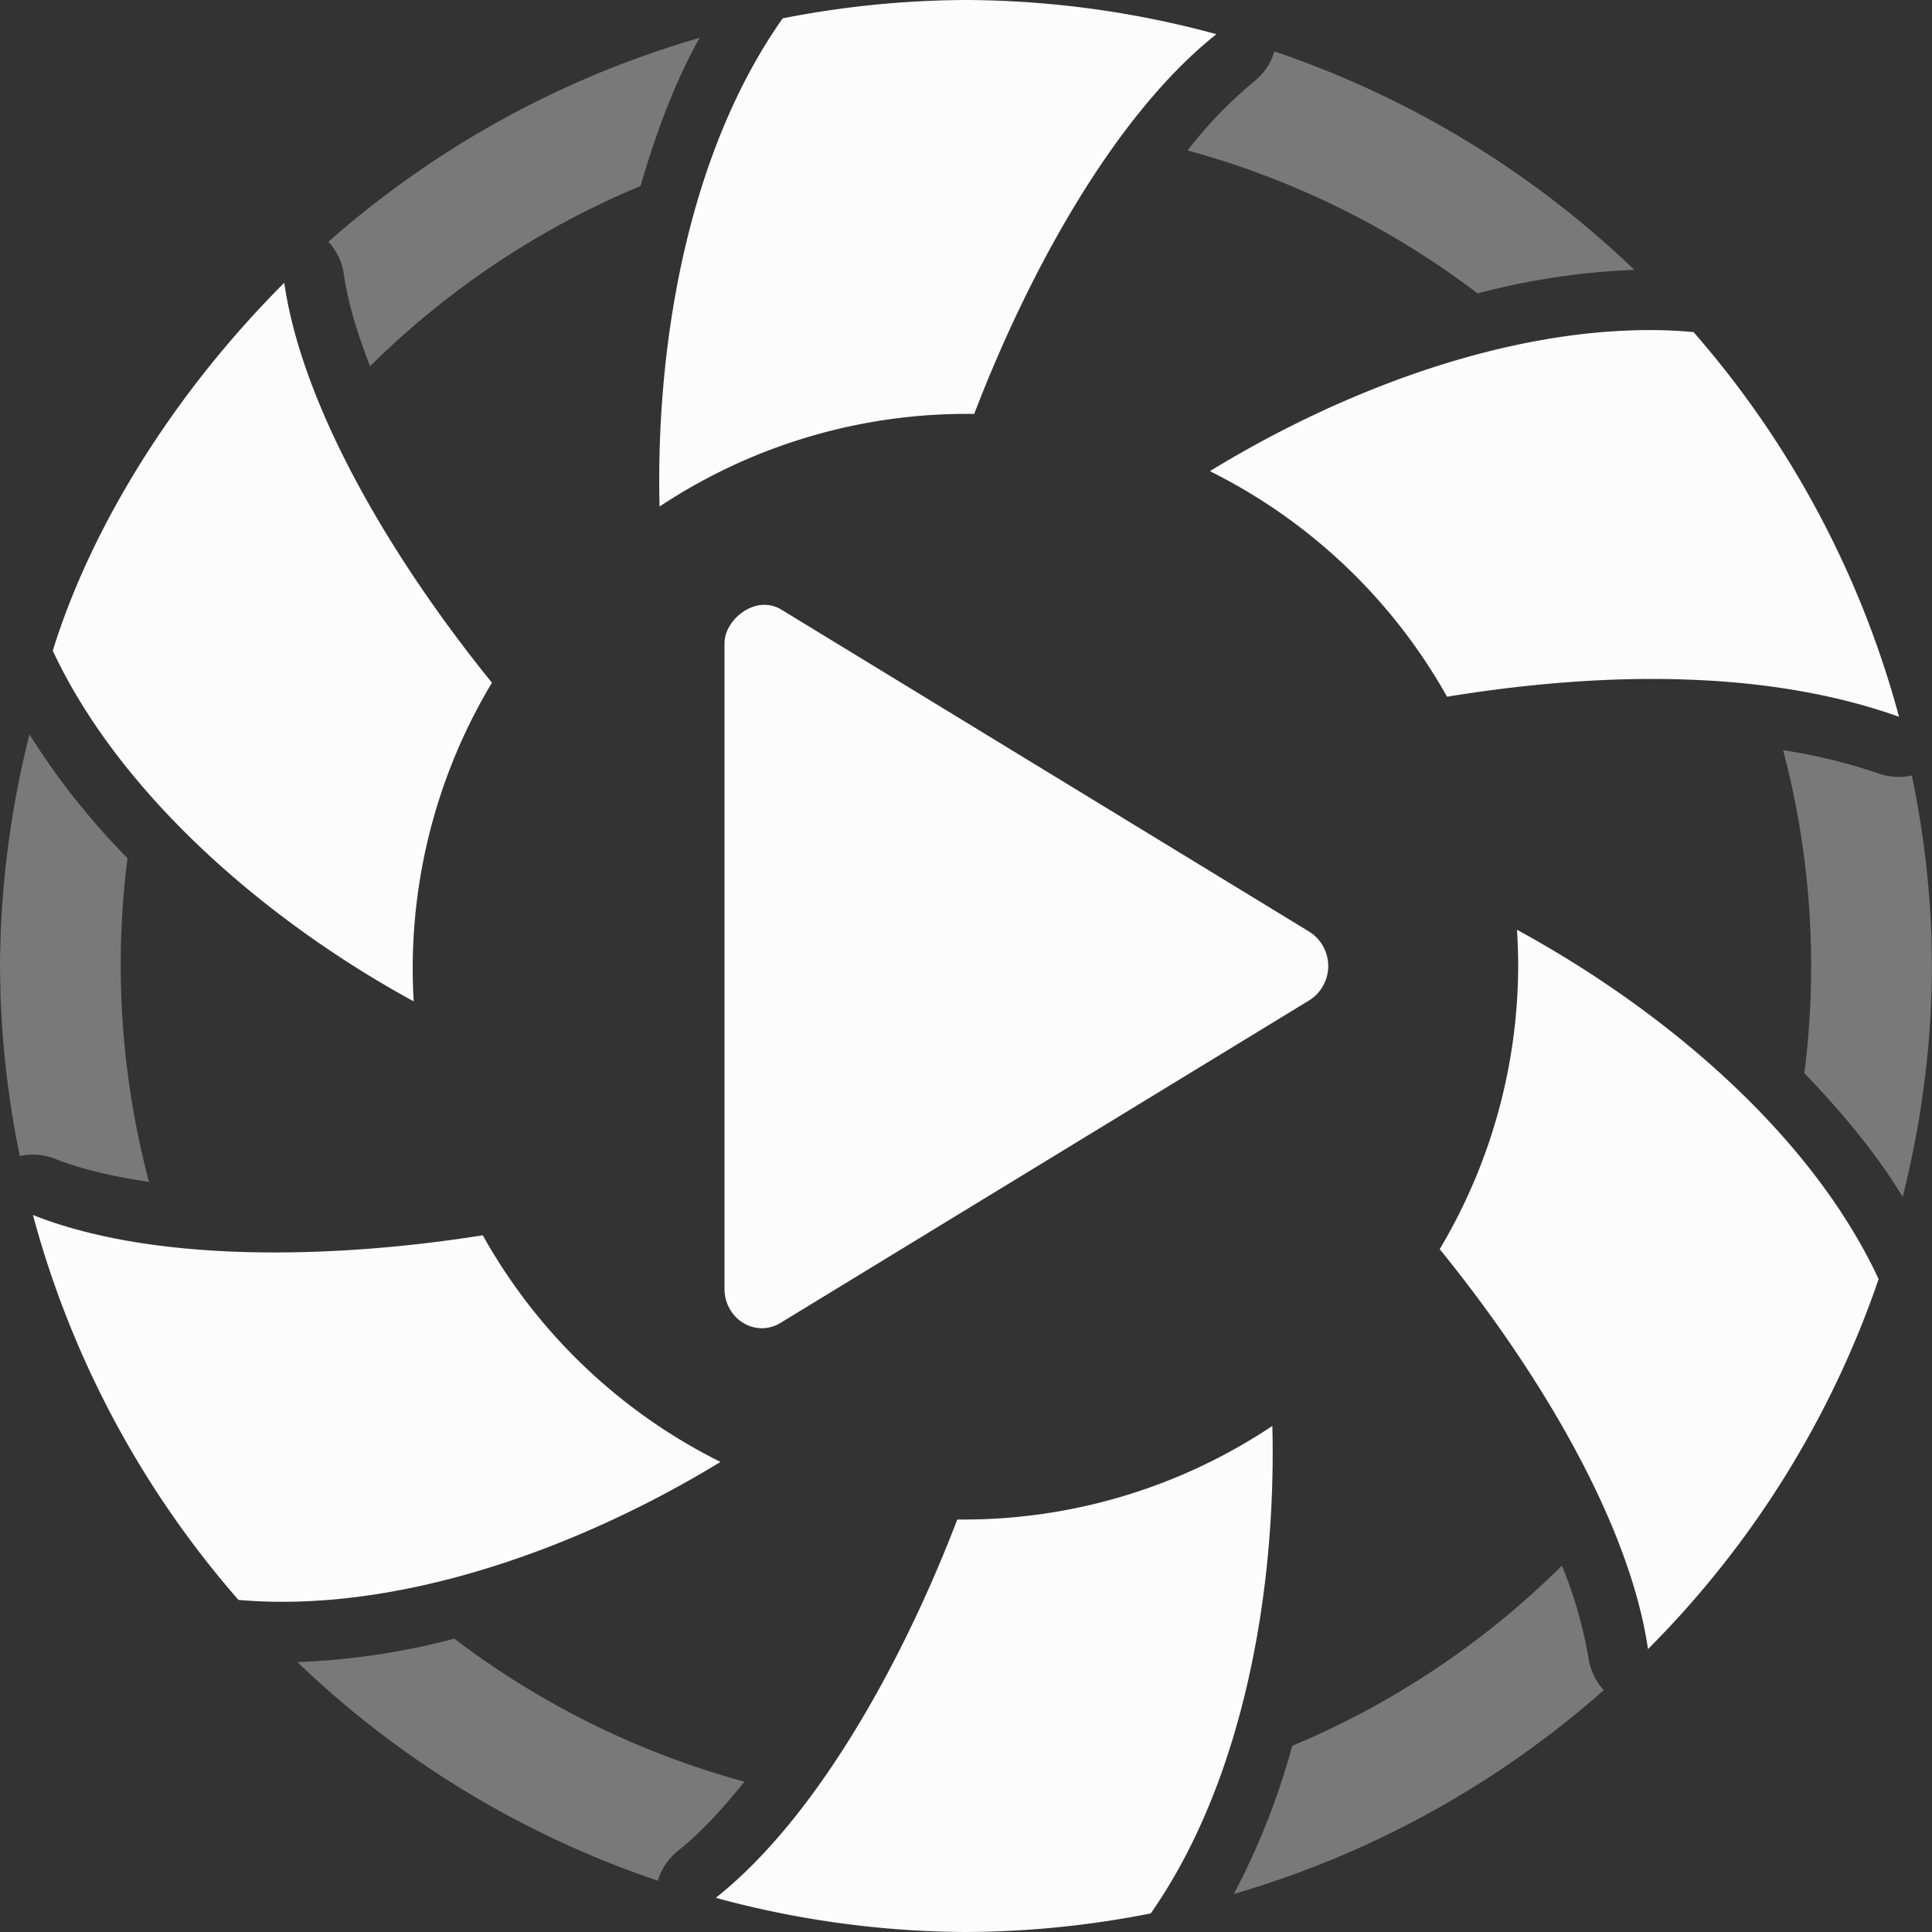 <svg xmlns="http://www.w3.org/2000/svg" width="16" height="16">
<rect width="100%" height="100%" fill="#333333" stroke="none"/>
<style id="current-color-scheme" type="text/css">
.ColorScheme-Text{color:#fcfcfc}
</style>
<g class="ColorScheme-Text" style="fill:currentColor">
<path d="M5.795.313A8 8 0 0 0 2.72 2.002a.5.5 0 0 1 .127.268c.033.231.112.492.218.763a7 7 0 0 1 2.239-1.492c.126-.427.276-.845.49-1.228m4.76.113a.5.5 0 0 1-.17.25 3.6 3.6 0 0 0-.549.57 7 7 0 0 1 2.402 1.184 6 6 0 0 1 1.264-.194h.035a8 8 0 0 0-2.982-1.81M7.998.5a7.5 7.5 0 0 0-1.181.12c-.104.164-.19.347-.272.532A7 7 0 0 1 7.906 1H8a7 7 0 0 1 .813.049 9 9 0 0 1 .306-.397C8.747.594 8.38.502 8.002.5zm5.535 2.736c-.119.004-.24.031-.361.05a7 7 0 0 1 1.256 1.944 9 9 0 0 1 .4.055c-.29-.722-.593-1.442-1.092-2.043-.068 0-.135-.008-.203-.006M2.23 3.45c-.495.634-.98 1.281-1.2 1.91.087.163.2.318.314.473a7 7 0 0 1 1.04-2.012 9 9 0 0 1-.154-.37M.244 6.082a8 8 0 0 0-.238 1.644L0 7.941V8l.004.238a8 8 0 0 0 .16 1.336.5.5 0 0 1 .295.024c.22.087.485.147.775.19A7 7 0 0 1 1 8a7 7 0 0 1 .056-.893 6 6 0 0 1-.812-1.025m14.523.13A7 7 0 0 1 14.999 8a7 7 0 0 1-.056.887c.304.318.589.654.814 1.025a8 8 0 0 0 .225-1.408 8 8 0 0 0 .017-.455V8l-.003-.238a8 8 0 0 0-.163-1.34.5.5 0 0 1-.275-.016 4.5 4.5 0 0 0-.791-.193m-.11 3.944a7 7 0 0 1-1.042 2.024 9 9 0 0 1 .152.365c.469-.6.93-1.207 1.2-1.922a4 4 0 0 0-.31-.467m-13.48.569c.285.706.583 1.408 1.067 1.998.182.004.37-.014.559-.036a7 7 0 0 1-1.229-1.912 9 9 0 0 1-.396-.05m11.757 2.24a7 7 0 0 1-2.233 1.492 6 6 0 0 1-.484 1.227 8 8 0 0 0 3.064-1.688.5.5 0 0 1-.127-.266 3.6 3.6 0 0 0-.22-.765m-9.172.605a6 6 0 0 1-1.3.194 8 8 0 0 0 2.985 1.81.5.5 0 0 1 .17-.25c.183-.145.366-.344.547-.57a7 7 0 0 1-2.402-1.184m5.7 1.276A7 7 0 0 1 8 15a7 7 0 0 1-.81-.047 9 9 0 0 1-.307.395c.373.058.74.15 1.119.152a7.5 7.5 0 0 0 1.191-.121 4 4 0 0 0 .27-.533" opacity=".35"/>
<path d="M8 0a8 8 0 0 0-1.518.152c-.777 1.1-1.053 2.676-1.02 4.043a4.6 4.6 0 0 1 2.606-.767C8.531 2.22 9.245.94 10.074.283A8 8 0 0 0 8 0M2.354 2.342C1.43 3.266.752 4.372.437 5.389c.565 1.208 1.79 2.25 2.989 2.904a4.6 4.6 0 0 1 .648-2.639C3.26 4.65 2.506 3.39 2.354 2.342m11.164.394c-1.2.038-2.477.54-3.498 1.166a4.6 4.6 0 0 1 1.964 1.868c1.137-.186 2.554-.258 3.743.166a8 8 0 0 0-1.702-3.186h-.002a4 4 0 0 0-.505-.014M6.305 5.01c-.16.016-.305.168-.305.318v5.344c0 .252.258.41.465.283l4.38-2.672a.336.336 0 0 0 0-.566l-4.38-2.672a.27.27 0 0 0-.16-.035m6.258 2.69a5 5 0 0 1 .01.303 4.6 4.6 0 0 1-.65 2.342c.817 1.005 1.572 2.264 1.725 3.312a8 8 0 0 0 1.91-3.064c-.565-1.213-1.793-2.239-2.995-2.893M.273 10.063a8 8 0 0 0 1.702 3.187h.002c1.328.115 2.825-.432 3.99-1.143a4.6 4.6 0 0 1-1.969-1.877c-1.277.203-2.742.223-3.725-.168zm10.264 1.746a4.6 4.6 0 0 1-2.543.775h-.066c-.462 1.204-1.174 2.478-2 3.133A8 8 0 0 0 8 16a8 8 0 0 0 1.53-.154c.766-1.095 1.041-2.67 1.007-4.037"/>
</g>
</svg>
